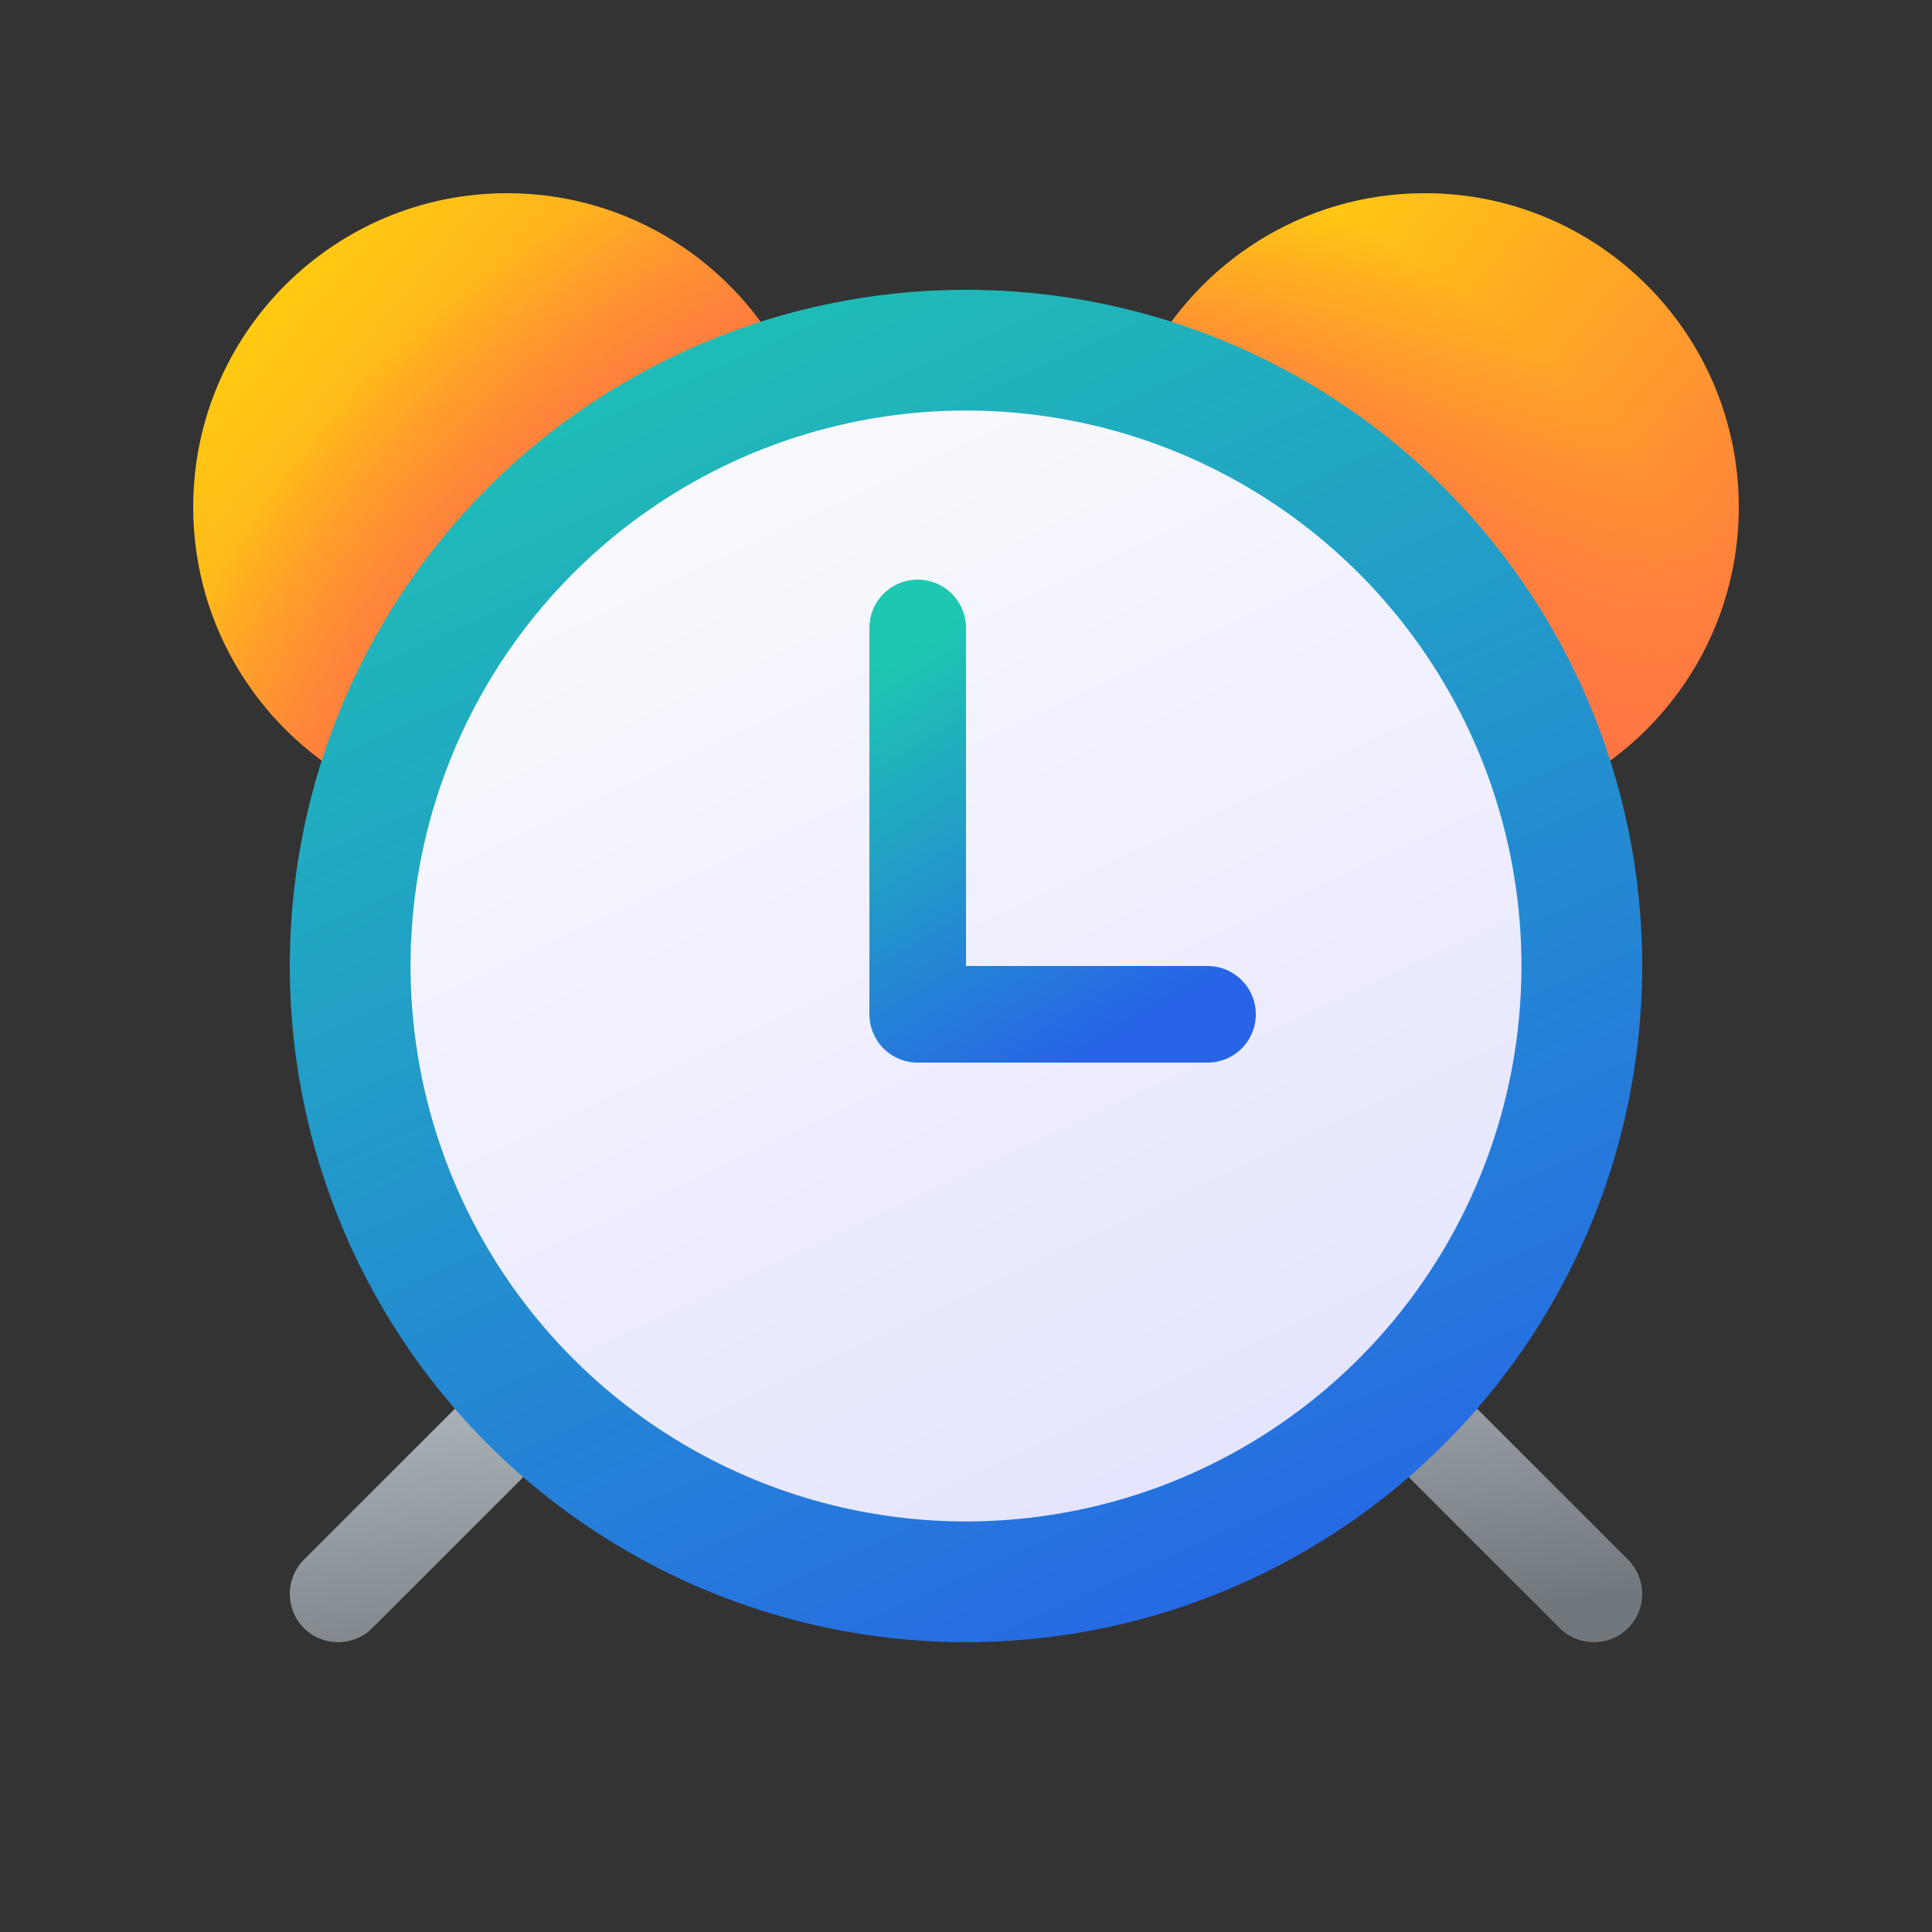 <svg width="20" height="20" viewBox="0 0 20 20" fill="none" xmlns="http://www.w3.org/2000/svg">
<rect x="0" y="0" width="20" height="20" fill="#333333" stroke="none"/>
<path d="M16.231 8.144C17.281 7.605 18 6.511 18 5.25C18 3.455 16.545 2 14.75 2C13.489 2 12.395 2.719 11.856 3.769C13.954 4.393 15.607 6.047 16.231 8.144Z" fill="url(#paint0_linear_68326_13775)"/>
<path d="M16.231 8.144C17.281 7.605 18 6.511 18 5.25C18 3.455 16.545 2 14.75 2C13.489 2 12.395 2.719 11.856 3.769C13.954 4.393 15.607 6.047 16.231 8.144Z" fill="url(#paint1_radial_68326_13775)"/>
<path d="M8.144 3.769C6.047 4.393 4.393 6.047 3.769 8.144C2.719 7.605 2 6.511 2 5.25C2 3.455 3.455 2 5.25 2C6.511 2 7.605 2.719 8.144 3.769Z" fill="url(#paint2_linear_68326_13775)"/>
<path d="M8.144 3.769C6.047 4.393 4.393 6.047 3.769 8.144C2.719 7.605 2 6.511 2 5.25C2 3.455 3.455 2 5.25 2C6.511 2 7.605 2.719 8.144 3.769Z" fill="url(#paint3_radial_68326_13775)"/>
<path d="M3.854 16.854L5.854 14.854L5.146 14.146L3.146 16.146C2.951 16.342 2.951 16.658 3.146 16.854C3.342 17.049 3.658 17.049 3.854 16.854Z" fill="url(#paint4_linear_68326_13775)"/>
<path d="M16.854 16.146L14.854 14.146L14.146 14.854L16.146 16.854C16.342 17.049 16.658 17.049 16.854 16.854C17.049 16.658 17.049 16.342 16.854 16.146Z" fill="url(#paint5_linear_68326_13775)"/>
<circle cx="10" cy="10" r="7" fill="url(#paint6_linear_68326_13775)"/>
<circle cx="10" cy="10" r="5.75" fill="url(#paint7_linear_68326_13775)"/>
<path d="M9.5 6.5V10.5H12.5" stroke="url(#paint8_linear_68326_13775)" stroke-linecap="round" stroke-linejoin="round"/>
<defs>
<linearGradient id="paint0_linear_68326_13775" x1="18.009" y1="8.141" x2="12.174" y2="3.368" gradientUnits="userSpaceOnUse">
<stop stop-color="#FF6F47"/>
<stop offset="1" stop-color="#FFCD0F"/>
</linearGradient>
<radialGradient id="paint1_radial_68326_13775" cx="0" cy="0" r="1" gradientUnits="userSpaceOnUse" gradientTransform="translate(10 10) rotate(-45) scale(9.192)">
<stop offset="0.644" stop-color="#FF6F47"/>
<stop offset="0.942" stop-color="#FF6F47" stop-opacity="0"/>
</radialGradient>
<linearGradient id="paint2_linear_68326_13775" x1="8.152" y1="8.141" x2="2.317" y2="3.368" gradientUnits="userSpaceOnUse">
<stop stop-color="#FF6F47"/>
<stop offset="1" stop-color="#FFCD0F"/>
</linearGradient>
<radialGradient id="paint3_radial_68326_13775" cx="0" cy="0" r="1" gradientUnits="userSpaceOnUse" gradientTransform="translate(10 10) rotate(-135) scale(9.192)">
<stop offset="0.659" stop-color="#FF6F47"/>
<stop offset="0.949" stop-color="#FF6F47" stop-opacity="0"/>
</radialGradient>
<linearGradient id="paint4_linear_68326_13775" x1="3" y1="12.921" x2="3.547" y2="17.946" gradientUnits="userSpaceOnUse">
<stop stop-color="#CAD2D9"/>
<stop offset="1" stop-color="#70777D"/>
</linearGradient>
<linearGradient id="paint5_linear_68326_13775" x1="3" y1="12.921" x2="3.547" y2="17.946" gradientUnits="userSpaceOnUse">
<stop stop-color="#CAD2D9"/>
<stop offset="1" stop-color="#70777D"/>
</linearGradient>
<linearGradient id="paint6_linear_68326_13775" x1="5.333" y1="2.222" x2="12.333" y2="17.778" gradientUnits="userSpaceOnUse">
<stop stop-color="#1EC8B0"/>
<stop offset="1" stop-color="#2764E7"/>
</linearGradient>
<linearGradient id="paint7_linear_68326_13775" x1="6" y1="3" x2="13.5" y2="19" gradientUnits="userSpaceOnUse">
<stop stop-color="#FDFDFD"/>
<stop offset="1" stop-color="#DEDEFF"/>
</linearGradient>
<linearGradient id="paint8_linear_68326_13775" x1="10" y1="6.278" x2="12.358" y2="10.207" gradientUnits="userSpaceOnUse">
<stop stop-color="#1EC8B0"/>
<stop offset="1" stop-color="#2764E7"/>
</linearGradient>
</defs>
</svg>
